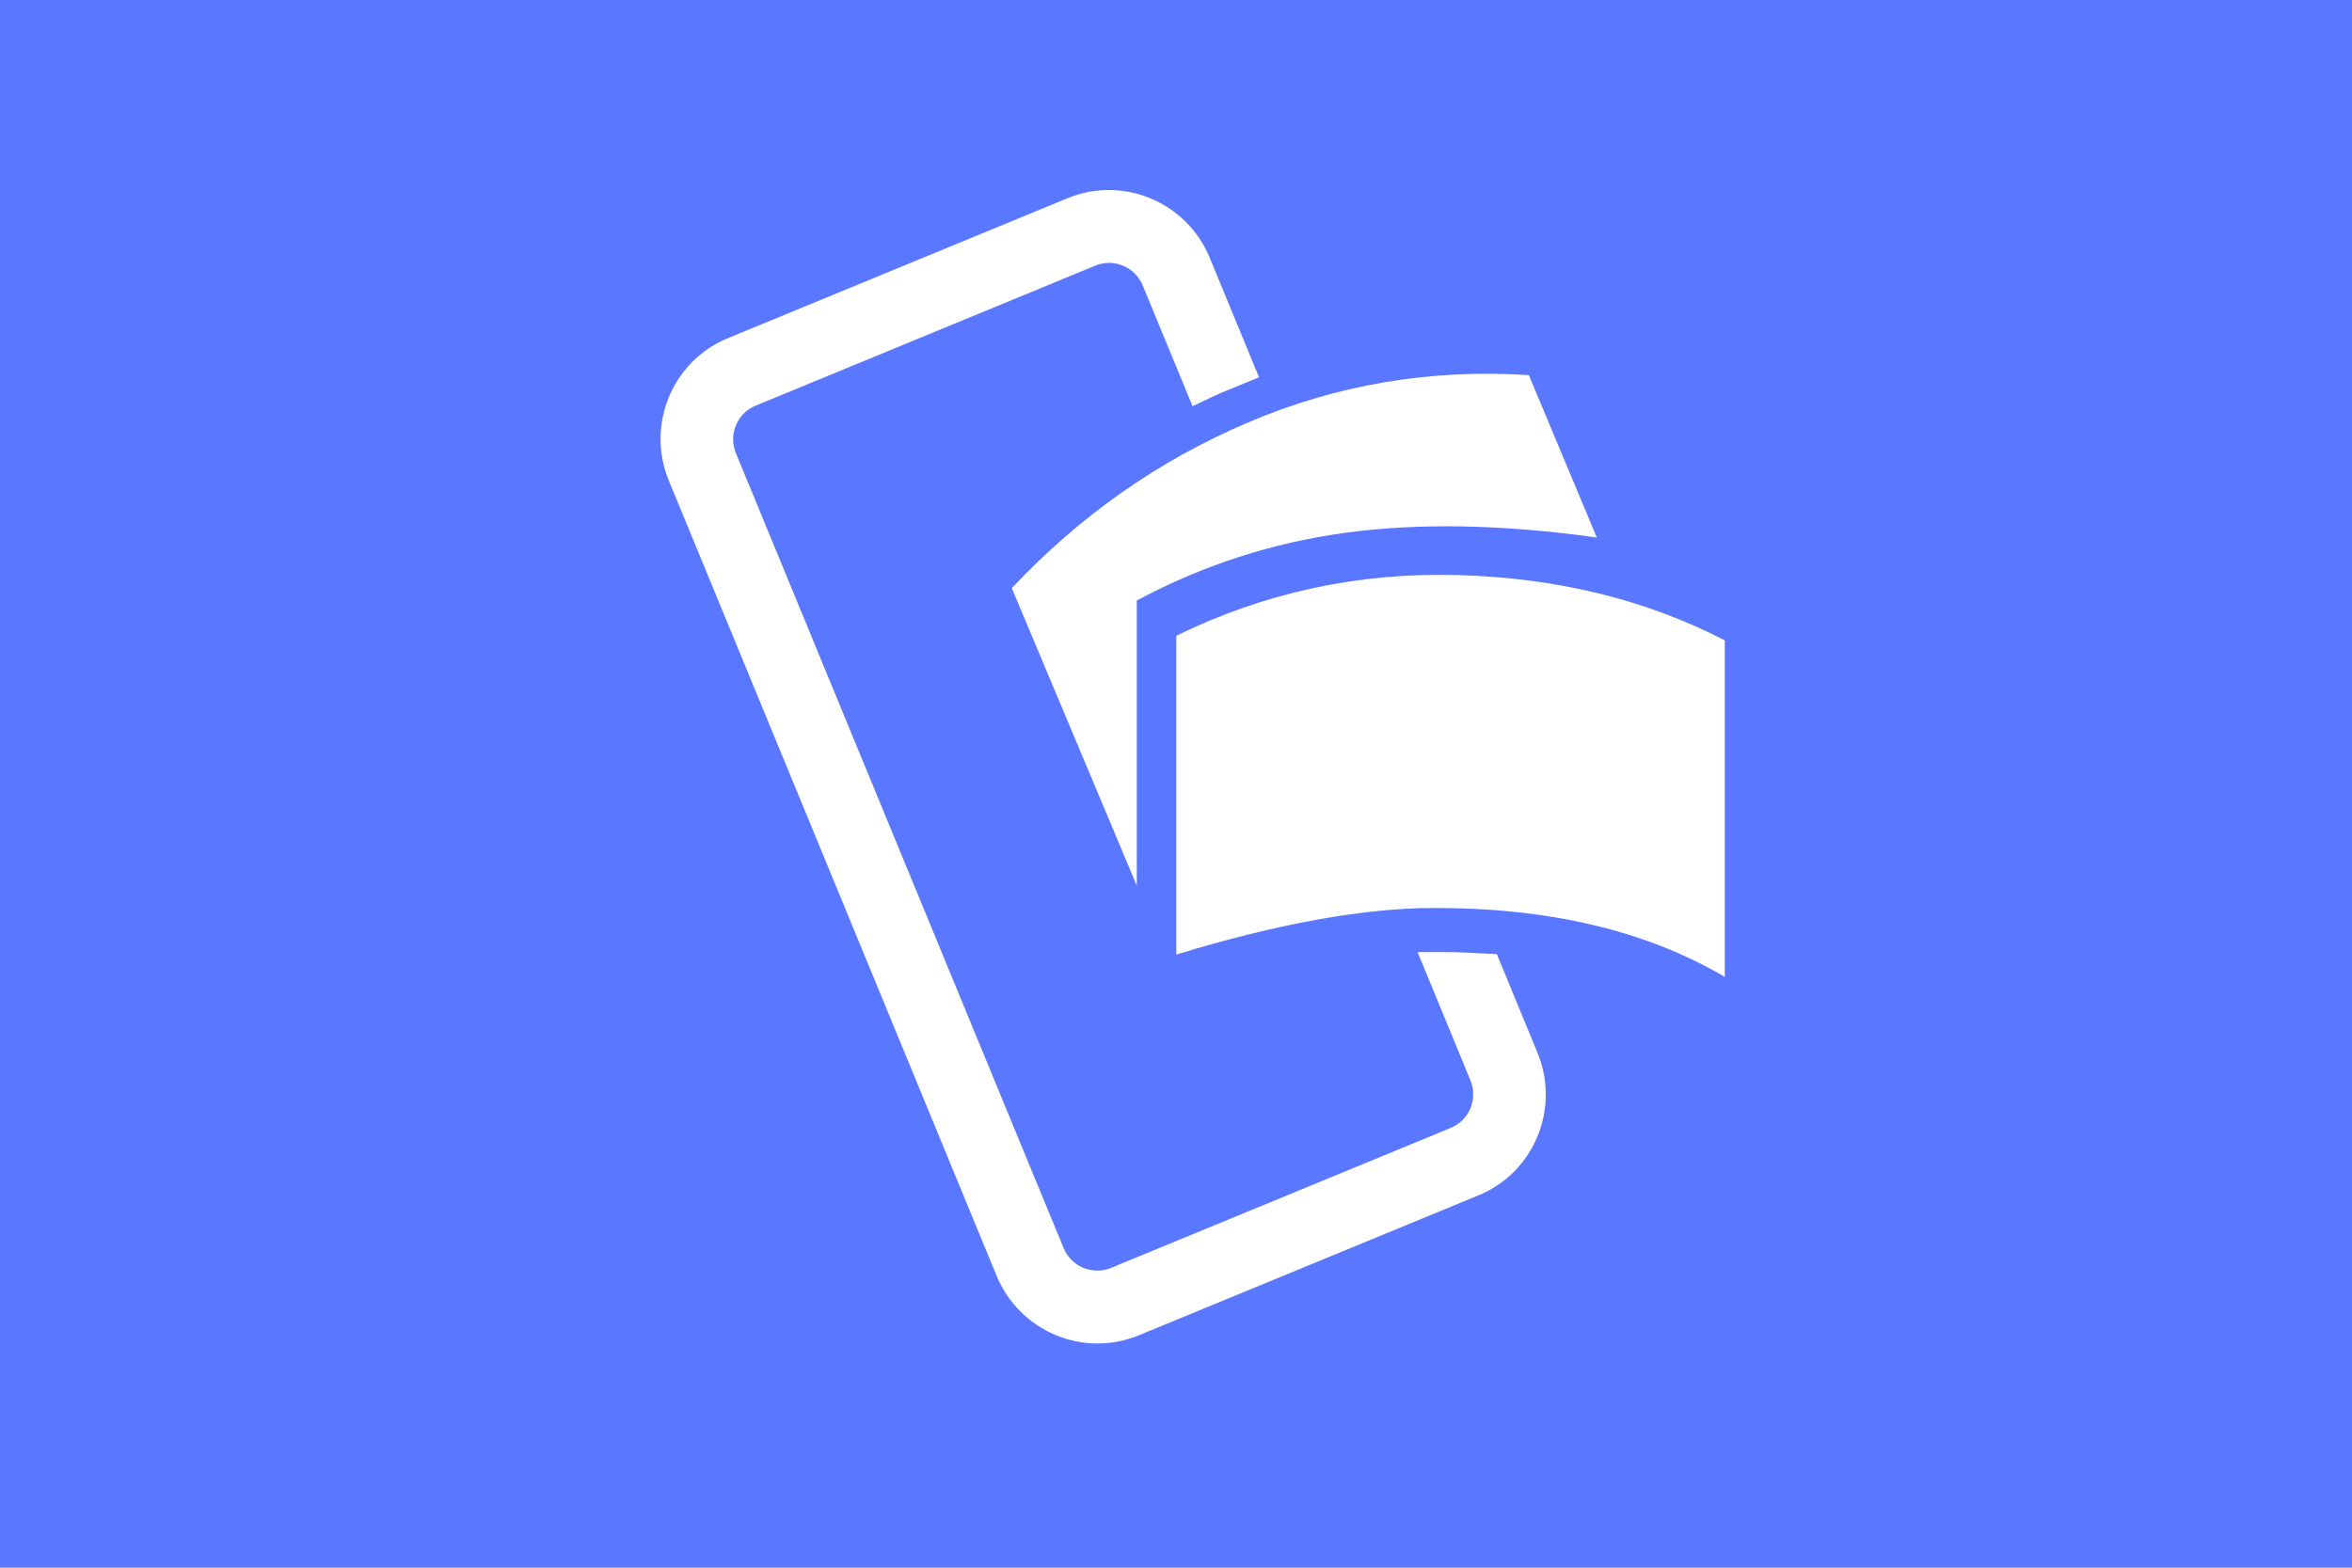 <svg width="60" height="40" viewBox="0 0 60 40" fill="none" xmlns="http://www.w3.org/2000/svg">
<path d="M60 0H0V40H60V0Z" fill="#5A78FF"/>
<path fill-rule="evenodd" clip-rule="evenodd" d="M30.008 24.355C32.591 23.567 34.777 23.172 36.565 23.167C39.521 23.16 41.999 23.747 44 24.927V16.34C41.989 15.299 39.717 14.743 37.184 14.673C34.651 14.603 32.259 15.119 30.008 16.221V24.355Z" fill="white"/>
<path fill-rule="evenodd" clip-rule="evenodd" d="M25.811 15.006L28.999 22.596V15.322C30.679 14.422 32.458 13.846 34.335 13.592C36.212 13.339 38.345 13.38 40.735 13.715L39.001 9.571C36.489 9.409 34.095 9.814 31.821 10.786C29.547 11.757 27.543 13.164 25.811 15.006Z" fill="white"/>
<path d="M32.118 9.627C31.839 8.95 31.42 7.935 30.862 6.581C30.275 5.155 28.65 4.473 27.234 5.057L18.565 8.63C17.148 9.214 16.476 10.843 17.064 12.268L25.422 32.548C26.01 33.973 27.634 34.655 29.051 34.071L37.72 30.498C39.136 29.914 39.808 28.286 39.221 26.86C38.691 25.576 38.346 24.738 38.185 24.346C37.713 24.319 37.368 24.302 37.149 24.296C36.919 24.29 36.59 24.289 36.163 24.294C36.371 24.799 36.82 25.889 37.511 27.565C37.707 28.04 37.483 28.583 37.011 28.778L28.342 32.351C27.869 32.545 27.328 32.318 27.132 31.843L18.773 11.563C18.578 11.088 18.802 10.545 19.274 10.351L27.943 6.777C28.415 6.583 28.956 6.81 29.152 7.285L30.422 10.365C30.813 10.174 31.114 10.036 31.325 9.952C31.535 9.867 31.8 9.759 32.118 9.627Z" fill="white"/>
</svg>
